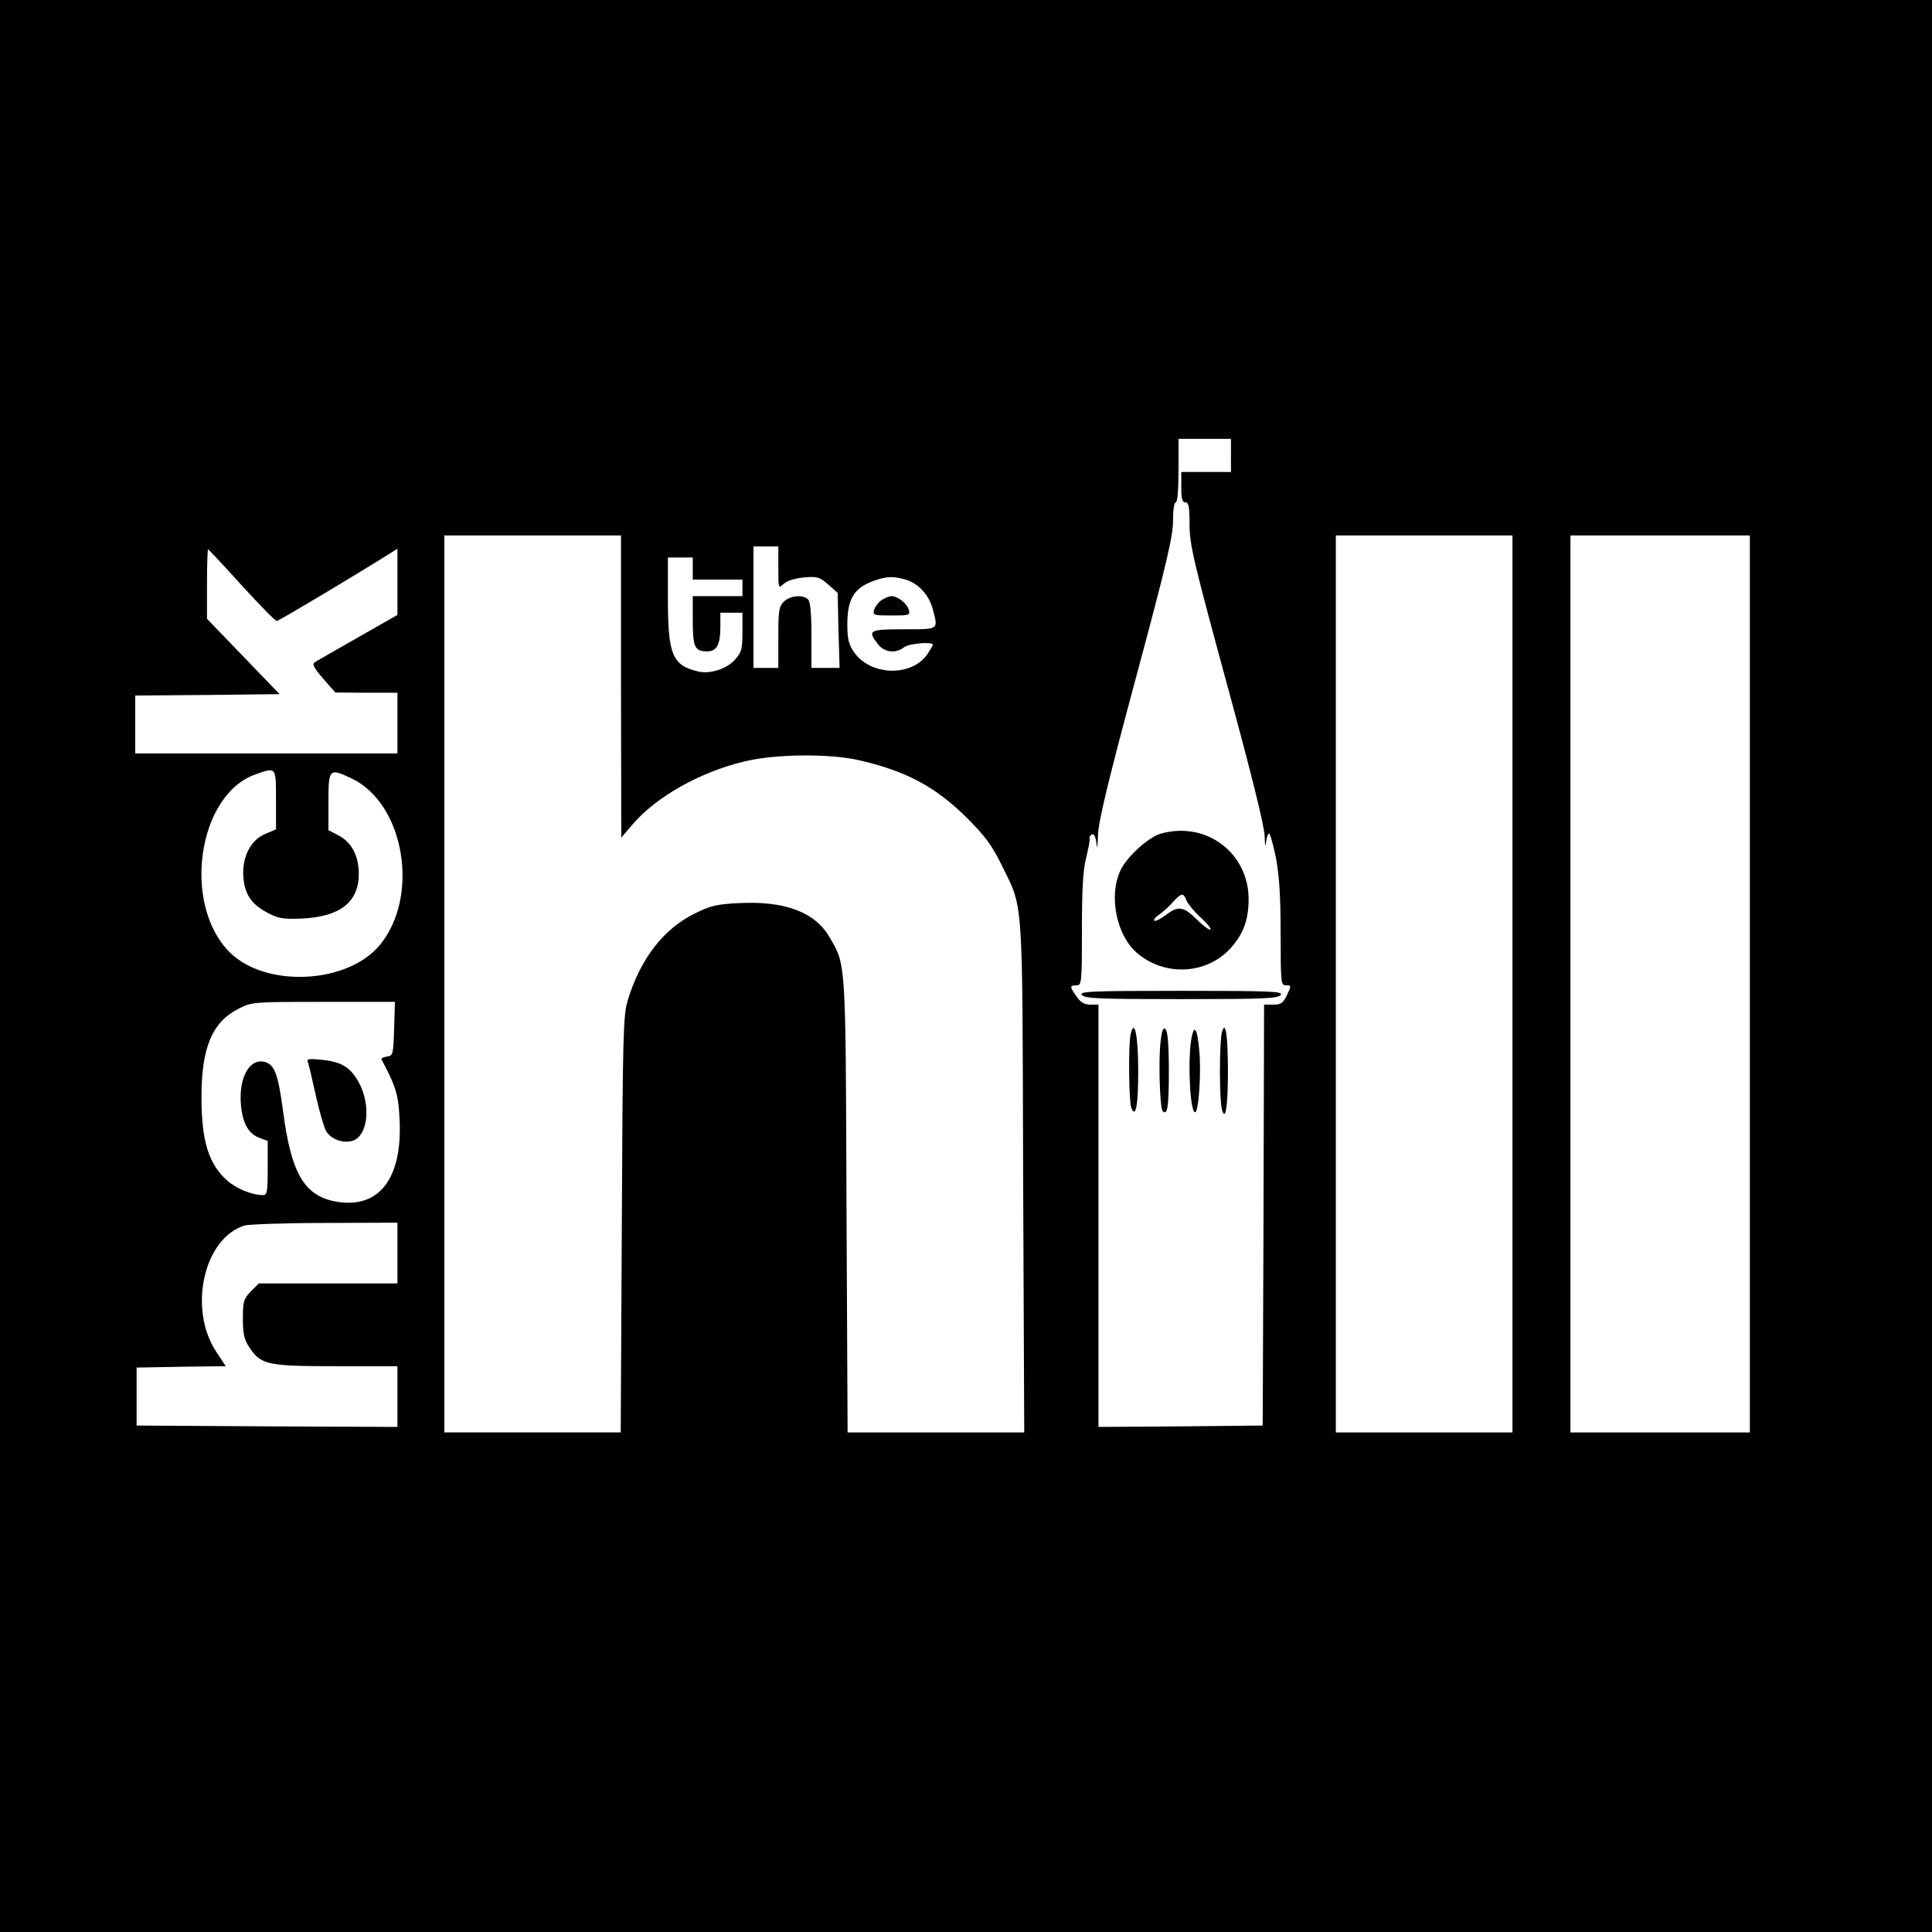 <?xml version="1.0" standalone="no"?>
<!DOCTYPE svg PUBLIC "-//W3C//DTD SVG 20010904//EN"
 "http://www.w3.org/TR/2001/REC-SVG-20010904/DTD/svg10.dtd">
<svg version="1.0" xmlns="http://www.w3.org/2000/svg"
 width="700pt" height="700pt" viewBox="0 0 700 700"
 preserveAspectRatio="xMidYMid meet">
<g transform="translate(0,700) scale(0.1,-0.1)"
fill="#000000" stroke="none">
<path d="M0 3500 l0 -3500 3500 0 3500 0 0 3500 0 3500 -3500 0 -3500 0 0
-3500z m4460 1850 l0 -60 -90 0 -90 0 0 -55 c0 -42 3 -55 15 -55 12 0 15 -16
15 -81 0 -72 14 -131 135 -576 89 -326 136 -515 137 -552 1 -35 3 -44 5 -23 2
17 7 32 11 32 4 0 15 -40 25 -88 12 -65 17 -138 17 -275 0 -180 1 -187 20
-187 19 0 19 -1 3 -35 -14 -30 -22 -35 -50 -35 l-33 0 -2 -762 -3 -763 -297
-3 -298 -2 0 765 0 765 -29 0 c-21 0 -36 8 -50 29 -26 36 -26 41 -1 41 19 0
20 7 20 201 0 147 4 217 15 260 8 32 14 63 13 70 -2 6 2 13 9 16 7 3 13 -10
16 -34 2 -24 4 -13 5 29 2 52 34 187 137 570 111 412 135 515 135 570 0 39 4
68 10 68 6 0 10 45 10 115 l0 115 95 0 95 0 0 -60z m-2210 -837 l1 -548 41 48
c85 100 245 190 405 228 109 27 301 29 409 6 174 -39 283 -96 399 -212 63 -63
89 -98 122 -165 82 -168 77 -92 80 -1132 l4 -928 -320 0 -320 0 -4 823 c-3
897 -2 870 -62 972 -52 90 -161 131 -325 123 -83 -4 -105 -9 -163 -38 -114
-56 -198 -166 -243 -316 -16 -54 -18 -126 -21 -811 l-4 -753 -319 0 -320 0 0
1625 0 1625 320 0 320 0 0 -547z m3230 -1078 l0 -1625 -320 0 -320 0 0 1625 0
1625 320 0 320 0 0 -1625z m860 0 l0 -1625 -325 0 -325 0 0 1625 0 1625 325 0
325 0 0 -1625z m-3520 1508 c0 -76 0 -76 20 -58 12 11 41 20 74 23 48 4 56 1
87 -26 l34 -30 3 -136 4 -136 -51 0 -51 0 0 118 c0 78 -4 122 -12 130 -19 19
-66 14 -88 -8 -18 -18 -20 -33 -20 -130 l0 -110 -45 0 -45 0 0 220 0 220 45 0
45 0 0 -77z m-1945 -63 c65 -71 122 -130 128 -130 7 0 293 171 415 248 l22 14
0 -120 0 -120 -142 -81 c-79 -45 -149 -85 -157 -90 -11 -7 -5 -19 30 -60 l44
-50 113 -1 112 0 0 -110 0 -110 -475 0 -475 0 0 105 0 105 262 2 261 3 -131
136 -132 137 0 126 c0 69 2 126 4 126 1 0 56 -58 121 -130z m1635 60 l0 -40
90 0 90 0 0 -30 0 -30 -90 0 -90 0 0 -88 c0 -96 7 -112 52 -112 35 0 48 24 48
89 l0 51 40 0 40 0 0 -70 c0 -62 -3 -73 -27 -100 -30 -34 -91 -53 -133 -43
-94 22 -110 61 -110 263 l0 150 45 0 45 0 0 -40z m771 -40 c45 -13 84 -54 98
-105 21 -78 25 -75 -104 -75 -126 0 -133 -4 -94 -54 23 -30 64 -35 95 -11 18
14 104 21 104 9 0 -3 -10 -19 -21 -36 -59 -82 -208 -76 -266 11 -18 26 -23 48
-23 98 0 93 24 133 97 159 46 16 67 17 114 4z m-2281 -797 l0 -108 -40 -17
c-53 -22 -85 -87 -78 -160 6 -61 31 -96 89 -126 38 -20 55 -23 125 -20 137 7
204 60 204 162 0 65 -26 114 -73 139 l-37 19 0 104 c0 119 3 122 83 84 192
-90 249 -426 104 -603 -117 -143 -415 -157 -545 -27 -173 173 -116 570 93 644
76 27 75 29 75 -91z m428 -830 c-3 -94 -4 -98 -26 -101 -13 -2 -22 -7 -20 -10
54 -101 62 -130 66 -223 9 -208 -73 -316 -223 -294 -121 19 -170 99 -200 334
-17 125 -29 160 -61 172 -57 20 -100 -52 -91 -154 6 -67 27 -105 68 -120 l29
-11 0 -98 c0 -87 -2 -98 -17 -98 -40 0 -96 23 -129 52 -68 60 -94 143 -94 304
0 178 39 271 134 319 49 25 53 25 308 25 l259 0 -3 -97z m12 -813 l0 -110
-251 0 -251 0 -29 -29 c-26 -27 -29 -36 -29 -99 0 -55 5 -76 23 -103 42 -64
65 -69 315 -69 l222 0 0 -110 0 -110 -472 2 -473 3 0 105 0 105 162 3 161 2
-33 50 c-105 156 -47 415 102 460 15 4 146 9 291 9 l262 1 0 -110z"/>
<path d="M4204 3979 c-44 -13 -124 -86 -145 -134 -43 -93 -13 -236 62 -299
102 -86 254 -76 340 21 45 52 62 99 63 173 1 170 -155 287 -320 239z m95 -242
c5 -12 28 -40 51 -61 23 -21 39 -40 36 -44 -4 -3 -26 13 -49 36 -50 49 -68 51
-114 16 -19 -14 -37 -23 -41 -20 -3 4 5 14 19 23 13 9 35 29 49 45 31 34 38
34 49 5z"/>
<path d="M3920 3395 c11 -13 63 -15 360 -15 297 0 349 2 360 15 11 13 -30 15
-360 15 -330 0 -371 -2 -360 -15z"/>
<path d="M4096 3250 c-8 -44 -6 -240 3 -264 16 -40 25 9 25 134 0 128 -14 196
-28 130z"/>
<path d="M4205 3226 c-8 -65 -3 -242 8 -252 17 -17 22 16 22 146 0 92 -4 143
-12 151 -8 8 -13 -2 -18 -45z"/>
<path d="M4427 3259 c-4 -13 -7 -76 -7 -139 0 -63 3 -126 7 -139 13 -48 22 9
22 139 0 130 -9 187 -22 139z"/>
<path d="M4316 3233 c-13 -83 -4 -263 14 -263 13 0 23 144 15 225 -7 82 -19
97 -29 38z"/>
<path d="M3193 4825 c-11 -8 -23 -24 -26 -35 -5 -19 -1 -20 63 -20 64 0 68 1
63 20 -6 23 -40 50 -63 50 -9 0 -25 -7 -37 -15z"/>
<path d="M1116 3150 c3 -8 16 -63 29 -122 13 -59 30 -116 37 -127 17 -28 59
-44 93 -35 58 15 71 130 24 214 -30 54 -63 73 -132 80 -49 5 -57 4 -51 -10z"/>
</g>
</svg>

